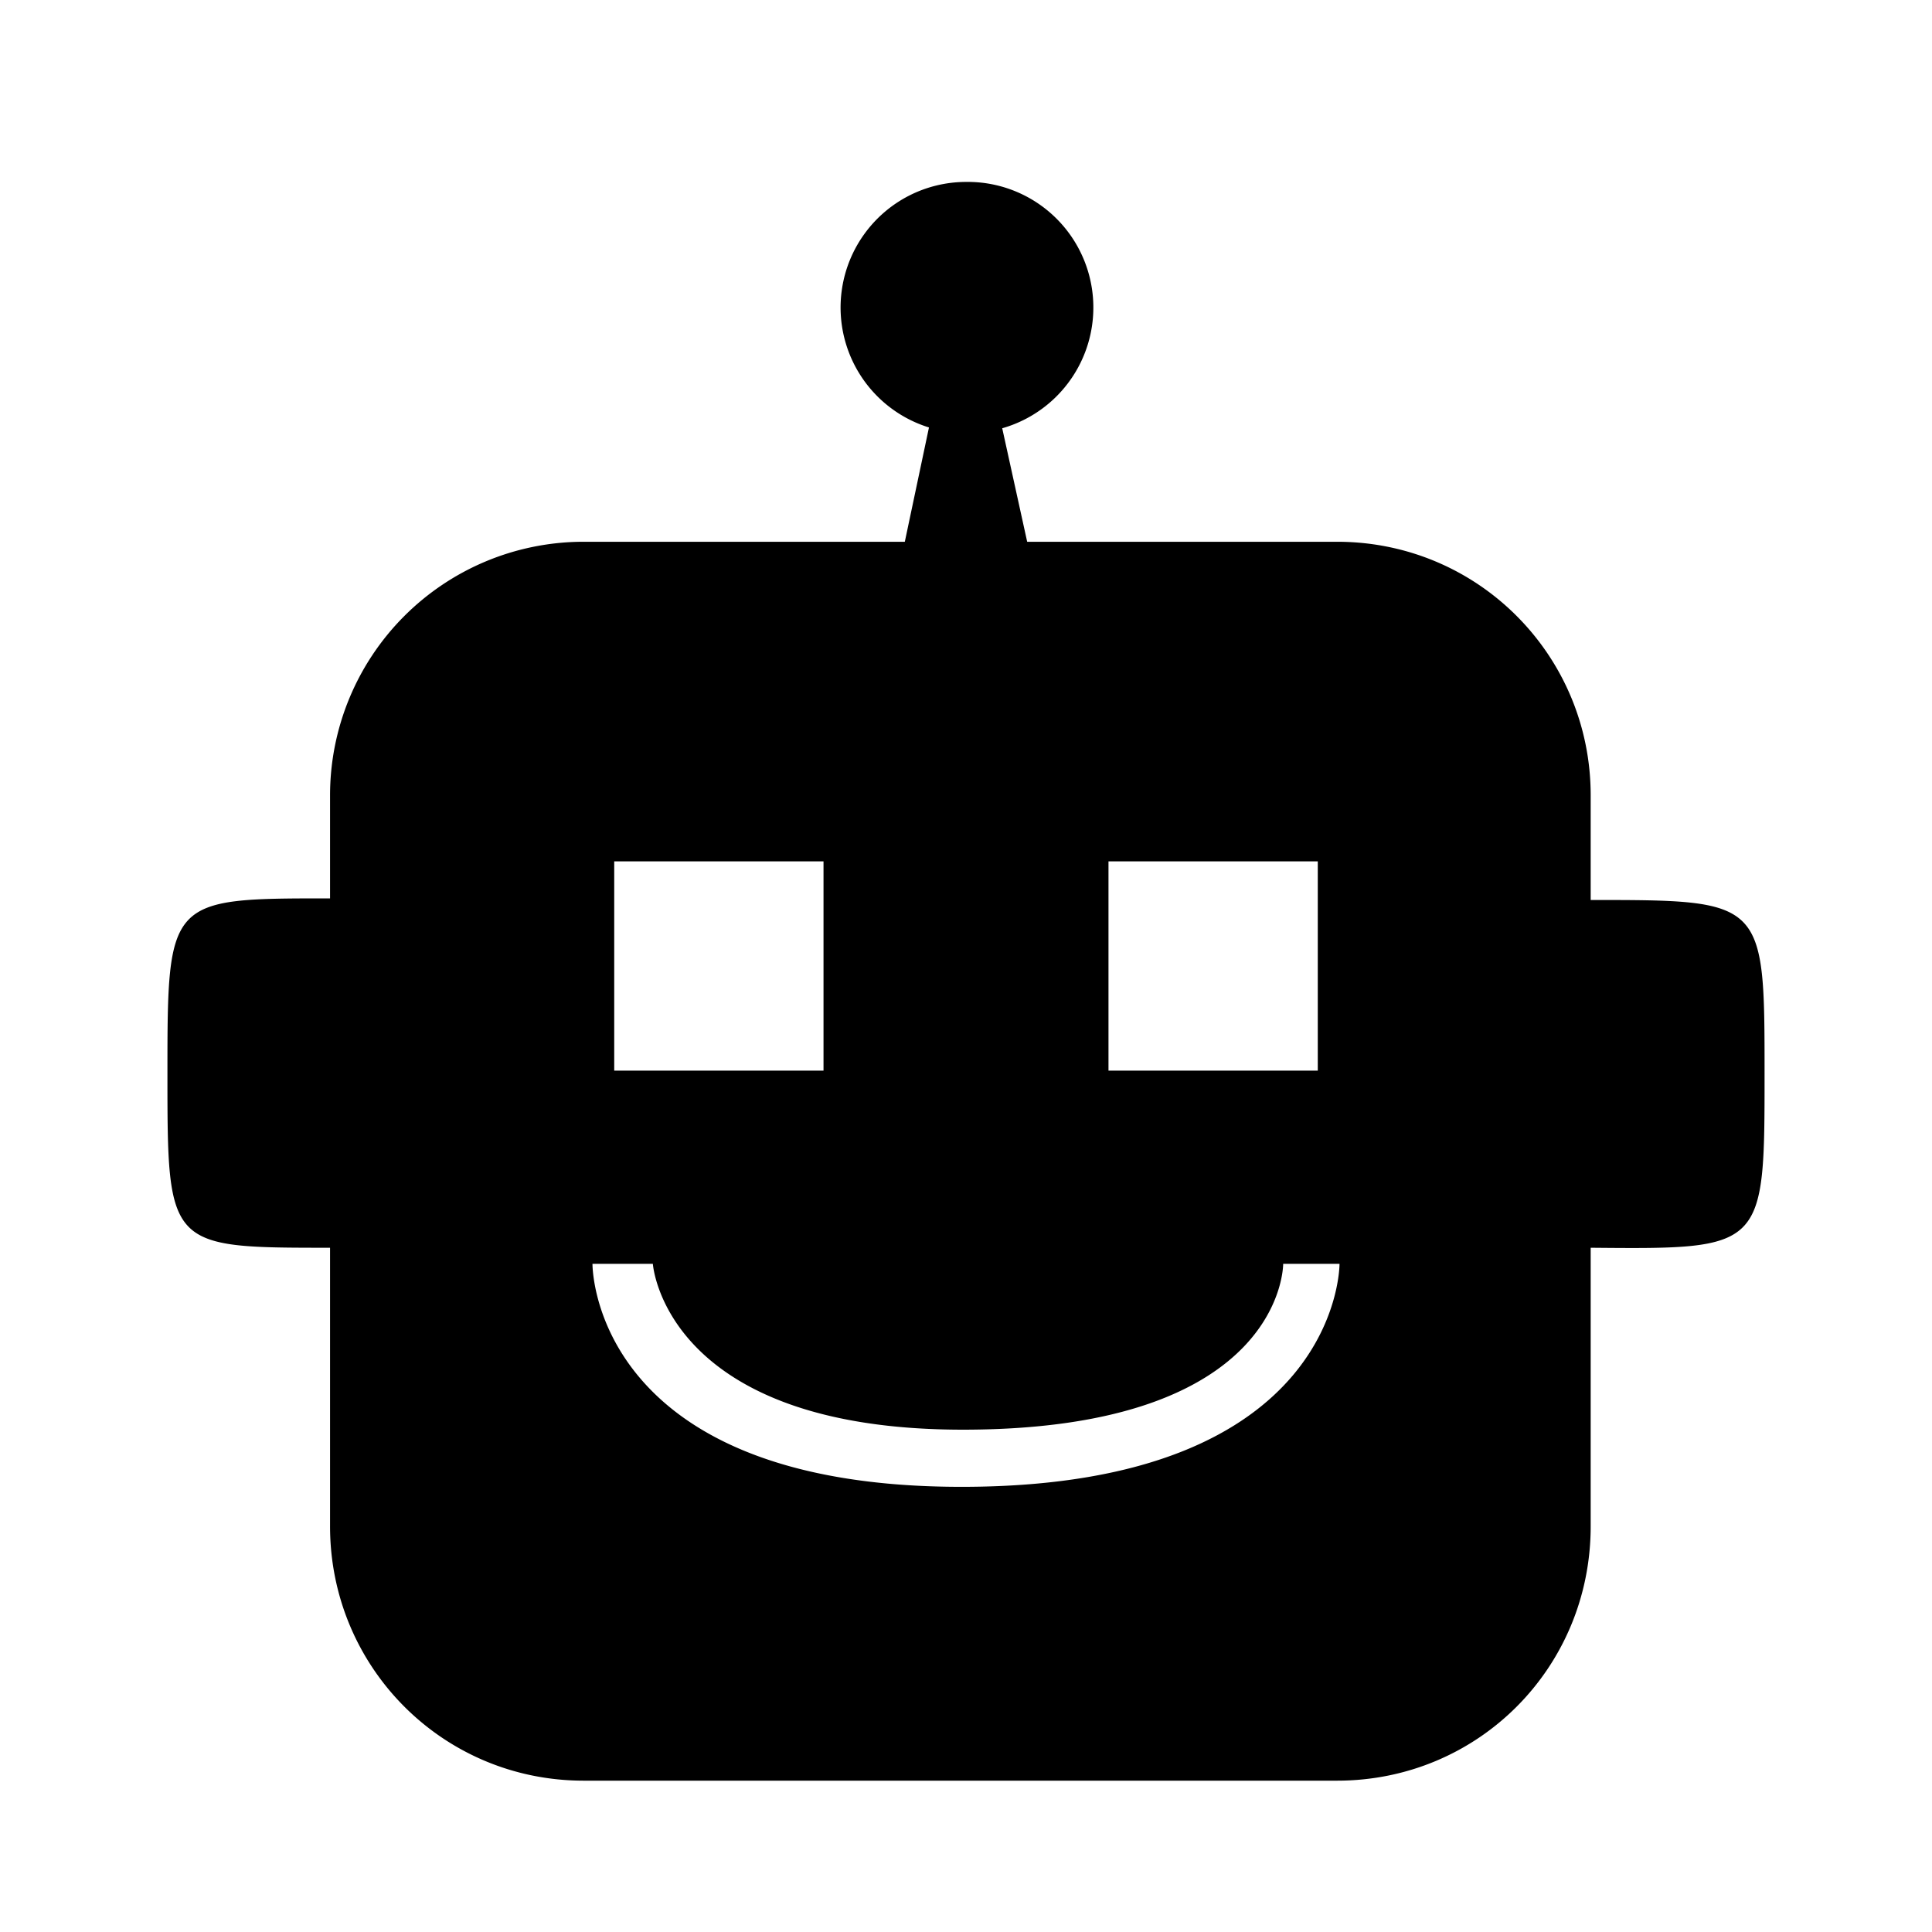 <svg viewBox="0 0 24 24" xmlns="http://www.w3.org/2000/svg">
    <path
        style="stroke-width:1;stroke-linecap:round;stroke-linejoin:round"
        d="M12 2.26a1.56 1.56 0 0 0-.46 3.05l-.3 1.42h-4A3.15 3.15 0 0 0 4.1 9.88v1.28c-2.01 0-2.02 0-2.02 2.17s0 2.17 2.02 2.17v3.46c0 1.75 1.4 3.16 3.15 3.16h9.36c1.75 0 3.15-1.4 3.15-3.16V15.5c2.16.02 2.16.02 2.16-2.16 0-2.16 0-2.16-2.16-2.16V9.88c0-1.74-1.4-3.15-3.15-3.15h-3.85l-.31-1.41A1.56 1.56 0 0 0 12 2.26zM7.62 10.7h2.61v2.6h-2.6v-2.6zm6.15 0h2.6v2.6h-2.6v-2.6zm2.87 5s.02 2.76-4.67 2.77c-4.64.01-4.61-2.77-4.61-2.77h.75s.14 2.07 3.88 2.06c3.97-.01 3.95-2.06 3.95-2.06h.7z" />
</svg>